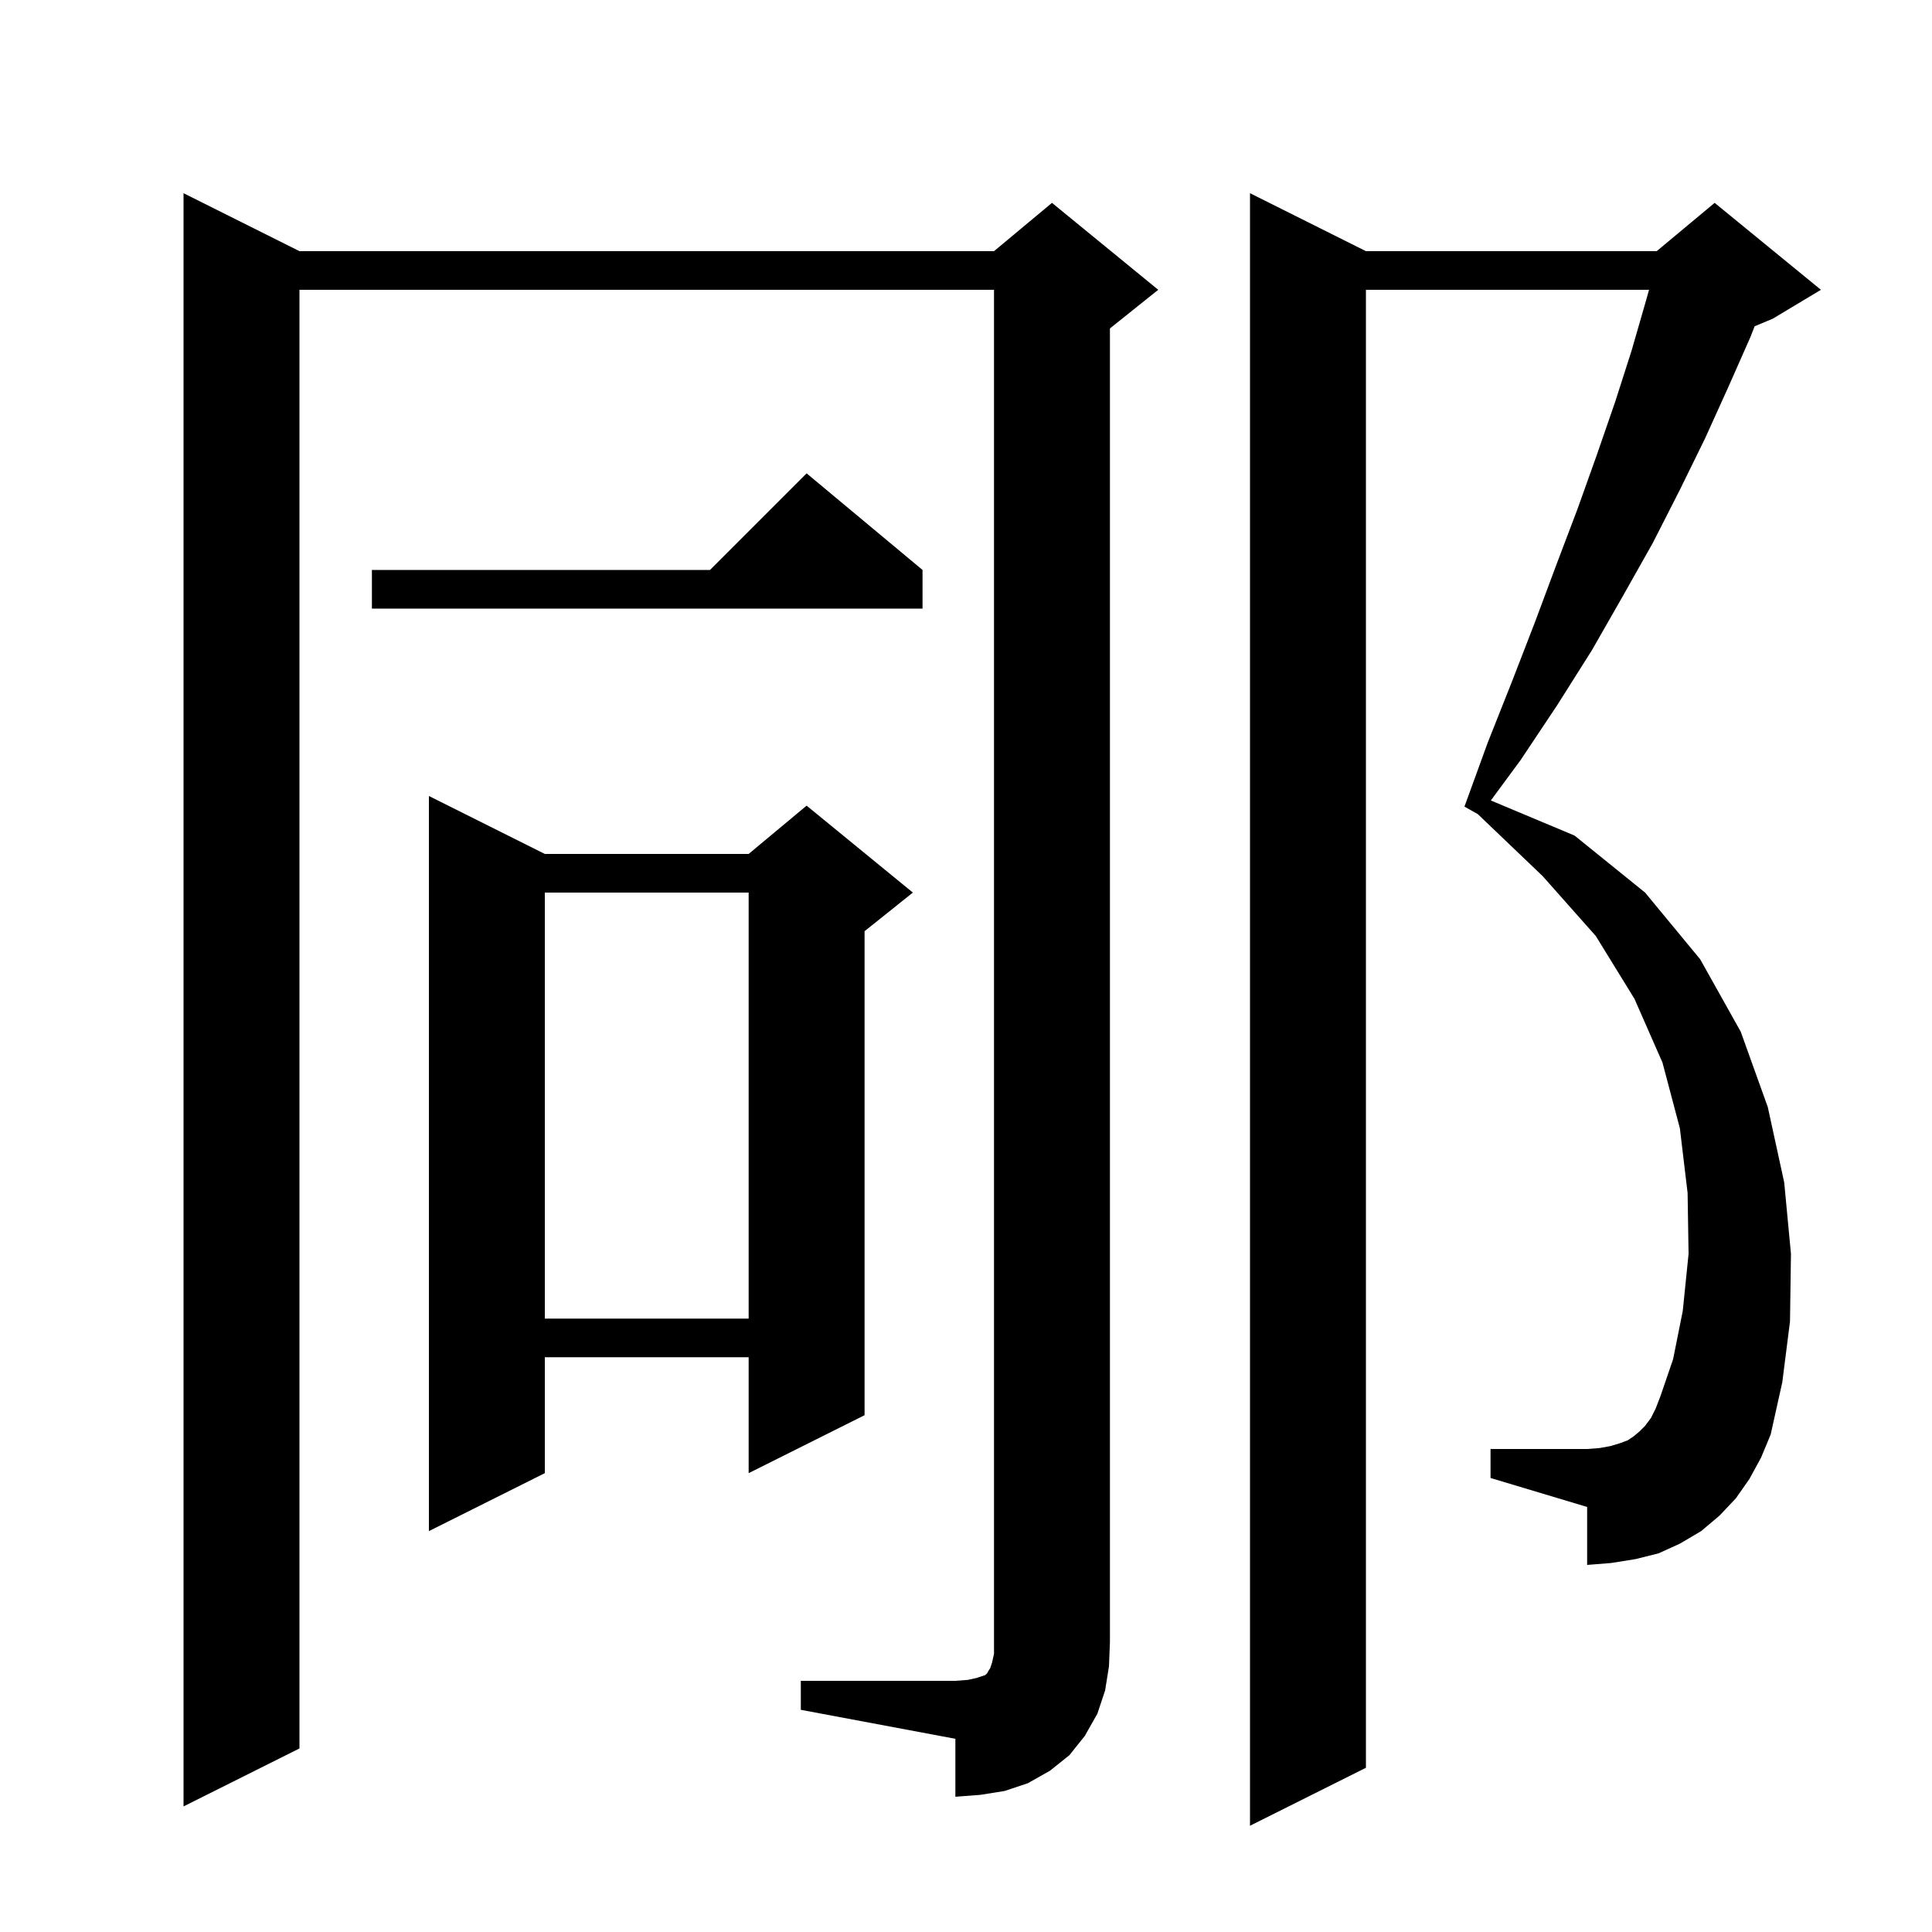 <svg xmlns="http://www.w3.org/2000/svg" xmlns:xlink="http://www.w3.org/1999/xlink" version="1.1" baseProfile="full" viewBox="0 0 200 200" width="200" height="200">
<g fill="black">
<path d="M 181.1 153.1 L 179.7 155.1 L 178.0 156.9 L 176.1 158.5 L 173.9 159.8 L 171.7 160.8 L 169.3 161.4 L 166.8 161.8 L 164.3 162.0 L 164.3 156.0 L 154.3 153.0 L 154.3 150.0 L 164.3 150.0 L 165.6 149.9 L 166.7 149.7 L 167.7 149.4 L 168.5 149.1 L 169.1 148.7 L 169.7 148.2 L 170.3 147.6 L 170.9 146.8 L 171.4 145.8 L 171.9 144.5 L 173.2 140.7 L 174.2 135.7 L 174.8 129.8 L 174.7 123.5 L 173.9 116.8 L 172.1 110.0 L 169.2 103.4 L 165.2 96.9 L 159.7 90.7 L 152.979 84.276 L 151.6 83.5 L 154.0 76.9 L 156.5 70.6 L 158.9 64.4 L 161.1 58.5 L 163.3 52.7 L 165.3 47.1 L 167.2 41.6 L 168.9 36.3 L 170.4 31.1 L 170.708 30.0 L 141.4 30.0 L 141.4 183.0 L 129.4 189.0 L 129.4 20.0 L 141.4 26.0 L 171.5 26.0 L 177.5 21.0 L 188.5 30.0 L 183.5 33.0 L 181.641 33.774 L 181.2 34.9 L 178.9 40.1 L 176.5 45.4 L 173.9 50.7 L 171.1 56.2 L 168.0 61.7 L 164.8 67.3 L 161.2 73.0 L 157.4 78.7 L 154.331 82.865 L 163.0 86.5 L 170.3 92.4 L 176.0 99.3 L 180.2 106.8 L 183.0 114.6 L 184.7 122.4 L 185.4 129.8 L 185.3 136.8 L 184.5 143.1 L 183.3 148.5 L 182.3 150.9 Z M 82.9 174.0 L 98.9 174.0 L 100.2 173.9 L 101.1 173.7 L 102.0 173.4 L 102.2 173.2 L 102.3 173.0 L 102.5 172.7 L 102.7 172.1 L 102.9 171.2 L 102.9 30.0 L 31.0 30.0 L 31.0 181.0 L 19.0 187.0 L 19.0 20.0 L 31.0 26.0 L 102.9 26.0 L 108.9 21.0 L 119.9 30.0 L 114.9 34.0 L 114.9 170.0 L 114.8 172.5 L 114.4 175.0 L 113.6 177.4 L 112.3 179.7 L 110.7 181.7 L 108.7 183.3 L 106.4 184.6 L 104.0 185.4 L 101.5 185.8 L 98.9 186.0 L 98.9 180.0 L 82.9 177.0 Z M 56.4 88.4 L 77.5 88.4 L 83.5 83.4 L 94.5 92.4 L 89.5 96.4 L 89.5 146.5 L 77.5 152.5 L 77.5 140.5 L 56.4 140.5 L 56.4 152.5 L 44.4 158.5 L 44.4 82.4 Z M 56.4 92.4 L 56.4 136.5 L 77.5 136.5 L 77.5 92.4 Z M 95.5 59.0 L 95.5 63.0 L 38.5 63.0 L 38.5 59.0 L 73.5 59.0 L 83.5 49.0 Z " />
</g>
</svg>
